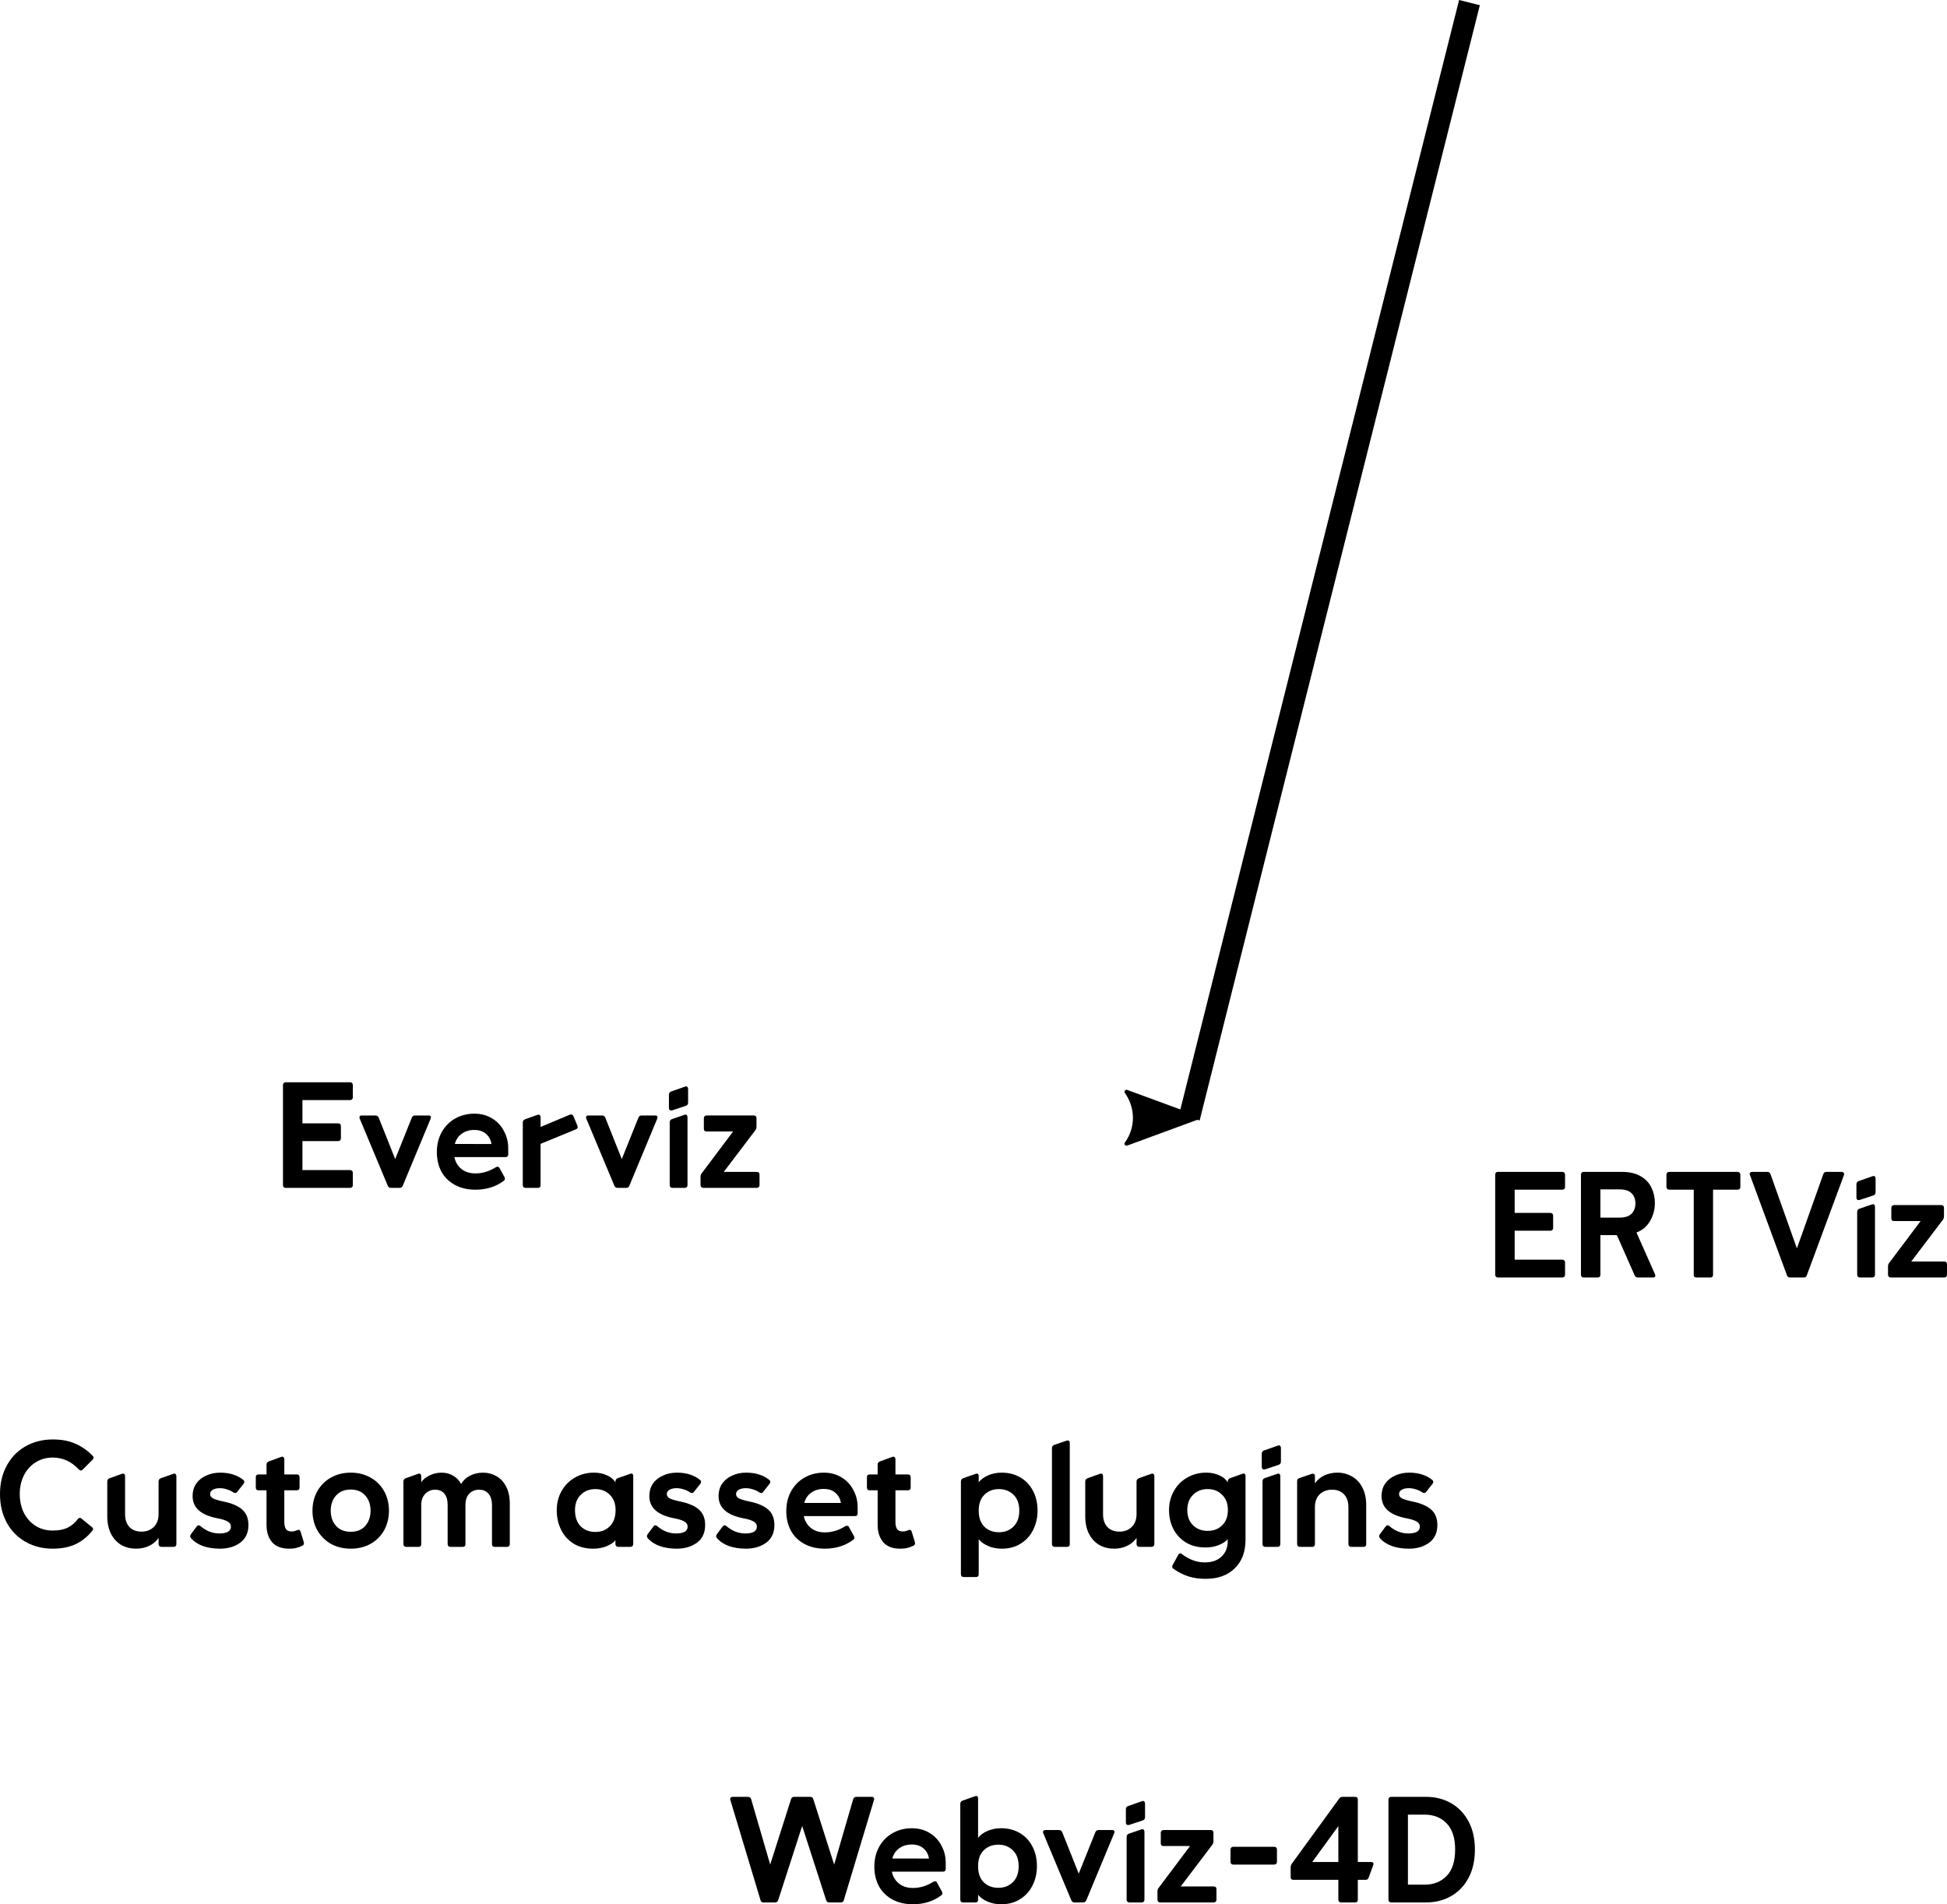 <?xml version="1.0" encoding="UTF-8" standalone="no"?>
<!-- Created with Inkscape (http://www.inkscape.org/) -->

<svg
   xmlns:dc="http://purl.org/dc/elements/1.1/"
   xmlns:cc="http://creativecommons.org/ns#"
   xmlns:rdf="http://www.w3.org/1999/02/22-rdf-syntax-ns#"
   xmlns:svg="http://www.w3.org/2000/svg"
   xmlns="http://www.w3.org/2000/svg"
   xmlns:sodipodi="http://sodipodi.sourceforge.net/DTD/sodipodi-0.dtd"
   xmlns:inkscape="http://www.inkscape.org/namespaces/inkscape"
   width="273.167mm"
   height="267.193mm"
   viewBox="0 0 273.167 267.193"
   version="1.1"
   id="svg8"
   inkscape:version="0.92.4 (5da689c313, 2019-01-14)"
   sodipodi:docname="python_extra.svg">
  <defs
     id="defs2">
    <marker
       inkscape:stockid="Arrow2Lend"
       orient="auto"
       refY="0"
       refX="0"
       id="Arrow2Lend"
       style="overflow:visible"
       inkscape:isstock="true">
      <path
         id="path844"
         style="fill:#000000;fill-opacity:1;fill-rule:evenodd;stroke:#000000;stroke-width:0.625;stroke-linejoin:round;stroke-opacity:1"
         d="M 8.719,4.034 -2.207,0.016 8.719,-4.002 c -1.745,2.372 -1.735,5.617 -6e-7,8.035 z"
         transform="matrix(-1.1,0,0,-1.1,-1.1,0)"
         inkscape:connector-curvature="0" />
    </marker>
  </defs>
  <sodipodi:namedview
     id="base"
     pagecolor="#ffffff"
     bordercolor="#666666"
     borderopacity="1.0"
     inkscape:pageopacity="0.0"
     inkscape:pageshadow="2"
     inkscape:zoom="0.35"
     inkscape:cx="292.07506"
     inkscape:cy="162.76576"
     inkscape:document-units="mm"
     inkscape:current-layer="layer1"
     showgrid="false"
     fit-margin-top="0"
     fit-margin-left="0"
     fit-margin-right="0"
     fit-margin-bottom="0"
     inkscape:window-width="1842"
     inkscape:window-height="1051"
     inkscape:window-x="69"
     inkscape:window-y="1491"
     inkscape:window-maximized="1" />
  <g
     inkscape:label="Layer 1"
     inkscape:groupmode="layer"
     id="layer1"
     transform="translate(220.531,75.295)">
    <path
       style="fill:none;stroke:#000000;stroke-width:3;stroke-linecap:butt;stroke-linejoin:miter;stroke-miterlimit:4;stroke-dasharray:none;stroke-opacity:1;marker-end:url(#Arrow2Lend)"
       d="M -14.363,-74.929 C -42.333,36.196 -53.673,81.554 -53.673,81.554"
       id="path821"
       inkscape:connector-curvature="0"
       sodipodi:nodetypes="cc" />
    <g
       aria-label="Everviz"
       style="font-style:normal;font-variant:normal;font-weight:normal;font-stretch:normal;font-size:21.167px;line-height:1.25;font-family:'Equinor Beta';-inkscape-font-specification:'Equinor Beta';letter-spacing:0px;word-spacing:0px;fill:#000000;fill-opacity:1;stroke:none;stroke-width:0.265"
       id="text1227">
      <path
         d="m -178.099,79.062 v 3.26 h 4.995 q 0.191,0 0.296,0.106 0.106,0.106 0.106,0.275 v 1.736 q 0,0.169 -0.106,0.275 -0.106,0.106 -0.296,0.106 h -4.995 v 4.064 h 6.668 q 0.191,0 0.296,0.106 0.106,0.106 0.106,0.275 v 1.736 q 0,0.169 -0.106,0.275 -0.106,0.106 -0.296,0.106 h -8.996 q -0.191,0 -0.296,-0.106 -0.106,-0.106 -0.106,-0.275 V 76.945 q 0,-0.169 0.106,-0.275 0.106,-0.106 0.296,-0.106 h 8.996 q 0.191,0 0.296,0.106 0.106,0.106 0.106,0.275 v 1.736 q 0,0.169 -0.106,0.275 -0.106,0.106 -0.296,0.106 z"
         style="font-style:normal;font-variant:normal;font-weight:normal;font-stretch:normal;font-size:21.167px;font-family:'Equinor Beta';-inkscape-font-specification:'Equinor Beta';stroke-width:0.265"
         id="path6592"
         inkscape:connector-curvature="0" />
      <path
         d="m -165.678,91.381 q -0.318,0 -0.445,-0.296 l -3.937,-9.419 -0.042,-0.169 q 0,-0.275 0.339,-0.275 h 1.905 q 0.339,0 0.466,0.318 l 2.307,5.8 2.328,-5.8 q 0.127,-0.318 0.445,-0.318 h 1.905 q 0.339,0 0.339,0.254 0,0.064 -0.042,0.191 l -3.916,9.419 q -0.127,0.296 -0.466,0.296 z"
         style="font-style:normal;font-variant:normal;font-weight:normal;font-stretch:normal;font-size:21.167px;font-family:'Equinor Beta';-inkscape-font-specification:'Equinor Beta';stroke-width:0.265"
         id="path6594"
         inkscape:connector-curvature="0" />
      <path
         d="m -153.99,80.967 q 1.439,0 2.519,0.677 1.079,0.656 1.651,1.778 0.593,1.101 0.593,2.371 v 0.889 q 0,0.381 -0.402,0.381 h -7.154 q 0.212,1.016 0.974,1.651 0.783,0.635 1.99,0.635 1.482,0 2.857,-0.868 0.127,-0.064 0.233,-0.064 0.212,0 0.296,0.212 l 0.677,1.228 q 0.064,0.127 0.064,0.254 0,0.148 -0.127,0.254 -1.672,1.27 -4.022,1.27 -1.651,0 -2.879,-0.677 -1.228,-0.677 -1.884,-1.863 -0.635,-1.206 -0.635,-2.731 0,-1.609 0.699,-2.836 0.699,-1.228 1.884,-1.884 1.206,-0.677 2.667,-0.677 z m 2.413,4.255 q -0.127,-0.847 -0.741,-1.397 -0.614,-0.572 -1.672,-0.572 -1.037,0 -1.757,0.529 -0.72,0.508 -0.974,1.439 z"
         style="font-style:normal;font-variant:normal;font-weight:normal;font-stretch:normal;font-size:21.167px;font-family:'Equinor Beta';-inkscape-font-specification:'Equinor Beta';stroke-width:0.265"
         id="path6596"
         inkscape:connector-curvature="0" />
      <path
         d="m -139.521,82.66 q 0.042,0.127 0.042,0.191 0,0.212 -0.254,0.318 l -4.953,2.032 v 5.8 q 0,0.381 -0.381,0.381 h -1.714 q -0.191,0 -0.296,-0.106 -0.106,-0.106 -0.106,-0.275 v -8.784 q 0,-0.339 0.318,-0.466 l 1.736,-0.614 q 0.127,-0.042 0.169,-0.042 0.127,0 0.191,0.106 0.085,0.085 0.085,0.254 v 1.376 l 4.085,-1.714 q 0.127,-0.042 0.191,-0.042 0.212,0 0.339,0.254 z"
         style="font-style:normal;font-variant:normal;font-weight:normal;font-stretch:normal;font-size:21.167px;font-family:'Equinor Beta';-inkscape-font-specification:'Equinor Beta';stroke-width:0.265"
         id="path6598"
         inkscape:connector-curvature="0" />
      <path
         d="m -133.887,91.381 q -0.318,0 -0.445,-0.296 l -3.937,-9.419 -0.042,-0.169 q 0,-0.275 0.339,-0.275 h 1.905 q 0.339,0 0.466,0.318 l 2.307,5.8 2.328,-5.8 q 0.127,-0.318 0.445,-0.318 h 1.905 q 0.339,0 0.339,0.254 0,0.064 -0.042,0.191 l -3.916,9.419 q -0.127,0.296 -0.466,0.296 z"
         style="font-style:normal;font-variant:normal;font-weight:normal;font-stretch:normal;font-size:21.167px;font-family:'Equinor Beta';-inkscape-font-specification:'Equinor Beta';stroke-width:0.265"
         id="path6600"
         inkscape:connector-curvature="0" />
      <path
         d="m -126.212,80.501 q -0.064,0.021 -0.148,0.021 -0.148,0 -0.233,-0.085 -0.085,-0.106 -0.085,-0.254 v -1.884 q 0,-0.318 0.318,-0.445 l 1.926,-0.677 q 0.127,-0.042 0.169,-0.042 0.127,0 0.191,0.106 0.085,0.085 0.085,0.254 v 1.926 q 0,0.339 -0.318,0.445 z m 0.021,10.88 q -0.169,0 -0.275,-0.106 -0.106,-0.106 -0.106,-0.275 v -8.826 q 0,-0.318 0.318,-0.445 l 1.736,-0.593 q 0.127,-0.042 0.148,-0.042 0.148,0 0.212,0.106 0.085,0.085 0.085,0.254 v 9.546 q 0,0.169 -0.106,0.275 -0.106,0.106 -0.296,0.106 z"
         style="font-style:normal;font-variant:normal;font-weight:normal;font-stretch:normal;font-size:21.167px;font-family:'Equinor Beta';-inkscape-font-specification:'Equinor Beta';stroke-width:0.265"
         id="path6602"
         inkscape:connector-curvature="0" />
      <path
         d="m -121.844,91.381 q -0.191,0 -0.296,-0.106 -0.106,-0.106 -0.106,-0.275 v -1.185 q 0,-0.296 0.169,-0.487 l 4.403,-5.863 h -3.725 q -0.381,0 -0.381,-0.381 v -1.482 q 0,-0.169 0.106,-0.275 0.106,-0.106 0.275,-0.106 h 6.625 q 0.381,0 0.381,0.381 v 1.185 q 0,0.275 -0.148,0.487 l -4.445,5.863 h 4.614 q 0.402,0 0.402,0.381 v 1.482 q 0,0.169 -0.106,0.275 -0.106,0.106 -0.296,0.106 z"
         style="font-style:normal;font-variant:normal;font-weight:normal;font-stretch:normal;font-size:21.167px;font-family:'Equinor Beta';-inkscape-font-specification:'Equinor Beta';stroke-width:0.265"
         id="path6604"
         inkscape:connector-curvature="0" />
    </g>
    <g
       aria-label="ERTViz"
       style="font-style:normal;font-variant:normal;font-weight:normal;font-stretch:normal;font-size:21.167px;line-height:1.25;font-family:'Equinor Beta';-inkscape-font-specification:'Equinor Beta';letter-spacing:0px;word-spacing:0px;fill:#000000;fill-opacity:1;stroke:none;stroke-width:0.265"
       id="text1227-2">
      <path
         d="m -8.021,91.635 v 3.26 h 4.995 q 0.191,0 0.296,0.106 0.106,0.106 0.106,0.275 v 1.736 q 0,0.169 -0.106,0.275 -0.106,0.106 -0.296,0.106 h -4.995 v 4.064 h 6.667 q 0.191,0 0.296,0.106 0.106,0.106 0.106,0.275 v 1.736 q 0,0.169 -0.106,0.275 -0.106,0.106 -0.296,0.106 h -8.996 q -0.191,0 -0.296,-0.106 -0.106,-0.106 -0.106,-0.275 V 89.518 q 0,-0.169 0.106,-0.275 0.106,-0.106 0.296,-0.106 h 8.996 q 0.191,0 0.296,0.106 0.106,0.106 0.106,0.275 v 1.736 q 0,0.169 -0.106,0.275 -0.106,0.106 -0.296,0.106 z"
         style="font-style:normal;font-variant:normal;font-weight:normal;font-stretch:normal;font-size:21.167px;font-family:'Equinor Beta';-inkscape-font-specification:'Equinor Beta';stroke-width:0.265"
         id="path6579"
         inkscape:connector-curvature="0" />
      <path
         d="m 1.681,103.954 q -0.191,0 -0.296,-0.106 -0.106,-0.106 -0.106,-0.275 V 89.518 q 0,-0.169 0.106,-0.275 Q 1.491,89.137 1.681,89.137 H 7.036 q 1.587,0 2.625,0.614 1.037,0.593 1.503,1.587 0.487,0.995 0.487,2.159 0,1.355 -0.656,2.498 -0.635,1.143 -1.926,1.651 l 2.604,5.863 q 0.042,0.127 0.042,0.191 0,0.254 -0.339,0.254 H 9.28 q -0.339,0 -0.466,-0.296 L 6.317,98.006 H 4.009 v 5.567 q 0,0.381 -0.381,0.381 z m 5.016,-8.403 q 1.122,0 1.672,-0.529 0.55,-0.55 0.55,-1.46 0,-0.91 -0.55,-1.439 Q 7.819,91.593 6.698,91.593 H 4.009 v 3.958 z"
         style="font-style:normal;font-variant:normal;font-weight:normal;font-stretch:normal;font-size:21.167px;font-family:'Equinor Beta';-inkscape-font-specification:'Equinor Beta';stroke-width:0.265"
         id="path6581"
         inkscape:connector-curvature="0" />
      <path
         d="m 17.485,103.954 q -0.381,0 -0.381,-0.381 V 91.635 h -3.429 q -0.191,0 -0.296,-0.106 -0.106,-0.106 -0.106,-0.275 V 89.518 q 0,-0.169 0.106,-0.275 0.106,-0.106 0.296,-0.106 h 9.567 q 0.191,0 0.296,0.106 0.106,0.106 0.106,0.275 v 1.736 q 0,0.169 -0.106,0.275 -0.106,0.106 -0.296,0.106 h -3.429 v 11.938 q 0,0.381 -0.381,0.381 z"
         style="font-style:normal;font-variant:normal;font-weight:normal;font-stretch:normal;font-size:21.167px;font-family:'Equinor Beta';-inkscape-font-specification:'Equinor Beta';stroke-width:0.265"
         id="path6583"
         inkscape:connector-curvature="0" />
      <path
         d="m 30.622,103.954 q -0.339,0 -0.445,-0.318 L 24.992,89.582 q -0.042,-0.127 -0.042,-0.169 0,-0.127 0.085,-0.191 0.106,-0.085 0.275,-0.085 h 2.117 q 0.339,0 0.445,0.318 l 3.704,10.414 3.704,-10.414 q 0.106,-0.318 0.445,-0.318 h 2.117 q 0.212,0 0.296,0.127 0.106,0.106 0.042,0.318 l -5.207,14.055 q -0.085,0.318 -0.445,0.318 z"
         style="font-style:normal;font-variant:normal;font-weight:normal;font-stretch:normal;font-size:21.167px;font-family:'Equinor Beta';-inkscape-font-specification:'Equinor Beta';stroke-width:0.265"
         id="path6585"
         inkscape:connector-curvature="0" />
      <path
         d="m 40.394,93.074 q -0.064,0.021 -0.148,0.021 -0.148,0 -0.233,-0.085 -0.085,-0.106 -0.085,-0.254 v -1.884 q 0,-0.318 0.318,-0.445 l 1.926,-0.677 q 0.127,-0.042 0.169,-0.042 0.127,0 0.191,0.106 0.085,0.085 0.085,0.254 v 1.926 q 0,0.339 -0.318,0.445 z m 0.021,10.88 q -0.169,0 -0.275,-0.106 -0.106,-0.106 -0.106,-0.275 v -8.827 q 0,-0.318 0.318,-0.445 l 1.736,-0.593 q 0.127,-0.042 0.148,-0.042 0.148,0 0.212,0.106 0.085,0.085 0.085,0.254 v 9.546 q 0,0.169 -0.106,0.275 -0.106,0.106 -0.296,0.106 z"
         style="font-style:normal;font-variant:normal;font-weight:normal;font-stretch:normal;font-size:21.167px;font-family:'Equinor Beta';-inkscape-font-specification:'Equinor Beta';stroke-width:0.265"
         id="path6587"
         inkscape:connector-curvature="0" />
      <path
         d="m 44.762,103.954 q -0.191,0 -0.296,-0.106 -0.106,-0.106 -0.106,-0.275 v -1.185 q 0,-0.296 0.169,-0.487 l 4.403,-5.863 h -3.725 q -0.381,0 -0.381,-0.381 v -1.482 q 0,-0.169 0.106,-0.275 0.106,-0.106 0.275,-0.106 h 6.625 q 0.381,0 0.381,0.381 v 1.185 q 0,0.275 -0.148,0.487 l -4.445,5.863 h 4.614 q 0.402,0 0.402,0.381 v 1.482 q 0,0.169 -0.106,0.275 -0.106,0.106 -0.296,0.106 z"
         style="font-style:normal;font-variant:normal;font-weight:normal;font-stretch:normal;font-size:21.167px;font-family:'Equinor Beta';-inkscape-font-specification:'Equinor Beta';stroke-width:0.265"
         id="path6589"
         inkscape:connector-curvature="0" />
    </g>
    <g
       aria-label="Custom asset plugins"
       style="font-style:normal;font-variant:normal;font-weight:normal;font-stretch:normal;font-size:21.167px;line-height:1.25;font-family:'Equinor Beta';-inkscape-font-specification:'Equinor Beta';letter-spacing:0px;word-spacing:0px;fill:#000000;fill-opacity:1;stroke:none;stroke-width:0.265"
       id="text1227-1">
      <path
         d="m -213.123,142.006 q -2.117,0 -3.81,-0.953 -1.693,-0.953 -2.646,-2.688 -0.953,-1.757 -0.953,-4.022 0,-2.265 0.953,-4 0.953,-1.757 2.646,-2.709 1.693,-0.953 3.81,-0.953 1.841,0 3.154,0.593 1.333,0.572 2.413,1.672 0.148,0.127 0.148,0.296 0,0.148 -0.127,0.275 l -1.397,1.397 q -0.127,0.127 -0.254,0.127 -0.148,0 -0.275,-0.148 -1.566,-1.672 -3.662,-1.672 -1.355,0 -2.413,0.677 -1.058,0.656 -1.651,1.841 -0.572,1.164 -0.572,2.603 0,1.439 0.572,2.625 0.593,1.164 1.651,1.841 1.058,0.656 2.413,0.656 1.249,0 2.074,-0.402 0.847,-0.423 1.439,-1.206 0.127,-0.169 0.296,-0.169 0.127,0 0.254,0.127 l 1.397,1.143 q 0.191,0.127 0.191,0.296 0,0.064 -0.064,0.169 -0.953,1.249 -2.328,1.926 -1.355,0.656 -3.26,0.656 z"
         style="font-style:normal;font-variant:normal;font-weight:normal;font-stretch:normal;font-size:21.167px;font-family:'Equinor Beta';-inkscape-font-specification:'Equinor Beta';stroke-width:0.265"
         id="path6542"
         inkscape:connector-curvature="0" />
      <path
         d="m -201.46,142.006 q -1.101,0 -2.032,-0.508 -0.91,-0.529 -1.46,-1.566 -0.529,-1.037 -0.529,-2.477 v -4.868 q 0,-0.339 0.318,-0.466 l 1.736,-0.614 q 0.127,-0.042 0.148,-0.042 0.148,0 0.212,0.106 0.085,0.085 0.085,0.254 v 5.334 q 0,1.164 0.614,1.82 0.635,0.635 1.693,0.635 1.058,0 1.714,-0.656 0.677,-0.656 0.677,-1.799 v -4.572 q 0,-0.339 0.318,-0.466 l 1.736,-0.614 q 0.127,-0.042 0.148,-0.042 0.148,0 0.212,0.106 0.085,0.085 0.085,0.254 v 9.546 q 0,0.169 -0.106,0.275 -0.106,0.106 -0.296,0.106 h -1.714 q -0.169,0 -0.275,-0.106 -0.106,-0.106 -0.106,-0.275 v -0.868 q -0.529,0.741 -1.355,1.122 -0.804,0.381 -1.82,0.381 z"
         style="font-style:normal;font-variant:normal;font-weight:normal;font-stretch:normal;font-size:21.167px;font-family:'Equinor Beta';-inkscape-font-specification:'Equinor Beta';stroke-width:0.265"
         id="path6544"
         inkscape:connector-curvature="0" />
      <path
         d="m -189.68,142.006 q -1.291,0 -2.349,-0.36 -1.058,-0.381 -1.714,-1.122 -0.106,-0.148 -0.106,-0.254 0,-0.148 0.106,-0.296 l 0.804,-1.079 q 0.127,-0.169 0.275,-0.169 0.148,0 0.275,0.127 1.206,1.016 2.625,1.016 1.63,0 1.63,-0.953 0,-0.445 -0.423,-0.699 -0.423,-0.275 -1.418,-0.466 -3.535,-0.656 -3.535,-3.133 0,-0.974 0.487,-1.714 0.508,-0.741 1.397,-1.143 0.889,-0.423 1.99,-0.423 1.968,0 3.239,1.016 0.148,0.127 0.148,0.275 0,0.106 -0.106,0.275 l -0.889,1.122 q -0.106,0.169 -0.275,0.169 -0.127,0 -0.275,-0.085 -0.381,-0.275 -0.889,-0.423 -0.487,-0.169 -1.016,-0.169 -0.614,0 -0.995,0.233 -0.36,0.212 -0.36,0.593 0,0.402 0.423,0.614 0.423,0.212 1.418,0.423 1.778,0.36 2.646,1.122 0.889,0.762 0.889,2.18 0,1.63 -1.143,2.477 -1.143,0.847 -2.857,0.847 z"
         style="font-style:normal;font-variant:normal;font-weight:normal;font-stretch:normal;font-size:21.167px;font-family:'Equinor Beta';-inkscape-font-specification:'Equinor Beta';stroke-width:0.265"
         id="path6546"
         inkscape:connector-curvature="0" />
      <path
         d="m -177.909,141.095 q 0.021,0.064 0.021,0.169 0,0.191 -0.212,0.318 -0.445,0.212 -0.868,0.318 -0.402,0.106 -0.974,0.106 -1.651,0 -2.434,-0.931 -0.762,-0.931 -0.762,-2.413 v -4.847 h -1.122 q -0.381,0 -0.381,-0.402 v -1.439 q 0,-0.381 0.381,-0.381 h 1.122 v -1.376 q 0,-0.318 0.296,-0.445 l 1.736,-0.635 0.169,-0.042 q 0.148,0 0.212,0.106 0.085,0.085 0.085,0.254 v 2.138 h 1.757 q 0.381,0 0.381,0.381 v 1.439 q 0,0.402 -0.381,0.402 h -1.757 v 4.466 q 0,0.635 0.233,0.974 0.233,0.339 0.804,0.339 0.296,0 0.741,-0.169 0.127,-0.064 0.212,-0.064 0.212,0 0.296,0.275 z"
         style="font-style:normal;font-variant:normal;font-weight:normal;font-stretch:normal;font-size:21.167px;font-family:'Equinor Beta';-inkscape-font-specification:'Equinor Beta';stroke-width:0.265"
         id="path6548"
         inkscape:connector-curvature="0" />
      <path
         d="m -171.314,142.006 q -1.566,0 -2.794,-0.677 -1.206,-0.699 -1.905,-1.905 -0.677,-1.228 -0.677,-2.752 0,-1.524 0.677,-2.731 0.699,-1.228 1.905,-1.905 1.228,-0.699 2.794,-0.699 1.545,0 2.773,0.699 1.228,0.677 1.905,1.905 0.677,1.206 0.677,2.731 0,1.524 -0.677,2.752 -0.677,1.206 -1.905,1.905 -1.228,0.677 -2.773,0.677 z m 0,-2.371 q 1.291,0 2.032,-0.826 0.741,-0.847 0.741,-2.138 0,-1.291 -0.741,-2.117 -0.741,-0.847 -2.032,-0.847 -1.333,0 -2.074,0.847 -0.741,0.826 -0.741,2.117 0,1.291 0.741,2.138 0.741,0.826 2.074,0.826 z"
         style="font-style:normal;font-variant:normal;font-weight:normal;font-stretch:normal;font-size:21.167px;font-family:'Equinor Beta';-inkscape-font-specification:'Equinor Beta';stroke-width:0.265"
         id="path6550"
         inkscape:connector-curvature="0" />
      <path
         d="m -163.529,141.752 q -0.191,0 -0.296,-0.106 -0.106,-0.106 -0.106,-0.275 v -8.784 q 0,-0.339 0.318,-0.466 l 1.736,-0.614 q 0.127,-0.042 0.169,-0.042 0.127,0 0.191,0.106 0.085,0.085 0.085,0.254 v 0.868 q 0.339,-0.55 1.143,-0.953 0.804,-0.402 1.714,-0.402 0.931,0 1.651,0.445 0.72,0.423 1.079,1.143 0.487,-0.783 1.291,-1.185 0.826,-0.402 1.799,-0.402 1.016,0 1.863,0.487 0.847,0.466 1.355,1.439 0.529,0.974 0.529,2.413 v 5.694 q 0,0.169 -0.106,0.275 -0.106,0.106 -0.296,0.106 h -1.714 q -0.381,0 -0.381,-0.381 v -5.461 q 0,-1.058 -0.487,-1.609 -0.466,-0.572 -1.312,-0.572 -0.868,0 -1.397,0.572 -0.529,0.55 -0.529,1.609 v 5.461 q 0,0.381 -0.381,0.381 h -1.714 q -0.191,0 -0.296,-0.106 -0.106,-0.106 -0.106,-0.275 v -5.461 q 0,-1.101 -0.466,-1.63 -0.445,-0.55 -1.312,-0.55 -0.804,0 -1.376,0.593 -0.55,0.572 -0.55,1.587 v 5.461 q 0,0.381 -0.381,0.381 z"
         style="font-style:normal;font-variant:normal;font-weight:normal;font-stretch:normal;font-size:21.167px;font-family:'Equinor Beta';-inkscape-font-specification:'Equinor Beta';stroke-width:0.265"
         id="path6552"
         inkscape:connector-curvature="0" />
      <path
         d="m -137.296,142.006 q -1.587,0 -2.752,-0.699 -1.143,-0.72 -1.757,-1.947 -0.614,-1.228 -0.614,-2.752 0,-1.482 0.677,-2.688 0.677,-1.206 1.863,-1.884 1.206,-0.699 2.688,-0.699 0.974,0 1.778,0.36 0.826,0.339 1.228,1.016 v -0.127 q 0,-0.339 0.318,-0.466 l 1.736,-0.614 0.169,-0.042 q 0.275,0 0.275,0.339 v 9.567 q 0,0.169 -0.106,0.275 -0.106,0.106 -0.296,0.106 h -1.714 q -0.169,0 -0.275,-0.106 -0.106,-0.106 -0.106,-0.275 v -0.55 q -0.381,0.487 -1.249,0.847 -0.847,0.339 -1.863,0.339 z m 0.296,-2.349 q 1.249,0 2.032,-0.804 0.804,-0.804 0.804,-2.265 0,-1.355 -0.804,-2.138 -0.783,-0.804 -2.032,-0.804 -1.249,0 -2.053,0.804 -0.804,0.783 -0.804,2.138 0,1.46 0.783,2.265 0.804,0.804 2.074,0.804 z"
         style="font-style:normal;font-variant:normal;font-weight:normal;font-stretch:normal;font-size:21.167px;font-family:'Equinor Beta';-inkscape-font-specification:'Equinor Beta';stroke-width:0.265"
         id="path6554"
         inkscape:connector-curvature="0" />
      <path
         d="m -125.601,142.006 q -1.291,0 -2.349,-0.36 -1.058,-0.381 -1.714,-1.122 -0.106,-0.148 -0.106,-0.254 0,-0.148 0.106,-0.296 l 0.804,-1.079 q 0.127,-0.169 0.275,-0.169 0.148,0 0.275,0.127 1.206,1.016 2.625,1.016 1.63,0 1.63,-0.953 0,-0.445 -0.423,-0.699 -0.423,-0.275 -1.418,-0.466 -3.535,-0.656 -3.535,-3.133 0,-0.974 0.487,-1.714 0.508,-0.741 1.397,-1.143 0.889,-0.423 1.99,-0.423 1.968,0 3.239,1.016 0.148,0.127 0.148,0.275 0,0.106 -0.106,0.275 l -0.889,1.122 q -0.106,0.169 -0.275,0.169 -0.127,0 -0.275,-0.085 -0.381,-0.275 -0.889,-0.423 -0.487,-0.169 -1.016,-0.169 -0.614,0 -0.995,0.233 -0.36,0.212 -0.36,0.593 0,0.402 0.423,0.614 0.423,0.212 1.418,0.423 1.778,0.36 2.646,1.122 0.889,0.762 0.889,2.18 0,1.63 -1.143,2.477 -1.143,0.847 -2.857,0.847 z"
         style="font-style:normal;font-variant:normal;font-weight:normal;font-stretch:normal;font-size:21.167px;font-family:'Equinor Beta';-inkscape-font-specification:'Equinor Beta';stroke-width:0.265"
         id="path6556"
         inkscape:connector-curvature="0" />
      <path
         d="m -115.886,142.006 q -1.291,0 -2.349,-0.36 -1.058,-0.381 -1.714,-1.122 -0.106,-0.148 -0.106,-0.254 0,-0.148 0.106,-0.296 l 0.804,-1.079 q 0.127,-0.169 0.275,-0.169 0.148,0 0.275,0.127 1.206,1.016 2.625,1.016 1.63,0 1.63,-0.953 0,-0.445 -0.423,-0.699 -0.423,-0.275 -1.418,-0.466 -3.535,-0.656 -3.535,-3.133 0,-0.974 0.487,-1.714 0.508,-0.741 1.397,-1.143 0.889,-0.423 1.99,-0.423 1.968,0 3.239,1.016 0.148,0.127 0.148,0.275 0,0.106 -0.106,0.275 l -0.889,1.122 q -0.106,0.169 -0.275,0.169 -0.127,0 -0.275,-0.085 -0.381,-0.275 -0.889,-0.423 -0.487,-0.169 -1.016,-0.169 -0.614,0 -0.995,0.233 -0.36,0.212 -0.36,0.593 0,0.402 0.423,0.614 0.423,0.212 1.418,0.423 1.778,0.36 2.646,1.122 0.889,0.762 0.889,2.18 0,1.63 -1.143,2.477 -1.143,0.847 -2.857,0.847 z"
         style="font-style:normal;font-variant:normal;font-weight:normal;font-stretch:normal;font-size:21.167px;font-family:'Equinor Beta';-inkscape-font-specification:'Equinor Beta';stroke-width:0.265"
         id="path6558"
         inkscape:connector-curvature="0" />
      <path
         d="m -104.964,131.338 q 1.439,0 2.519,0.677 1.079,0.656 1.651,1.778 0.593,1.101 0.593,2.371 v 0.889 q 0,0.381 -0.402,0.381 h -7.154 q 0.212,1.016 0.974,1.651 0.783,0.635 1.99,0.635 1.482,0 2.857,-0.868 0.127,-0.064 0.233,-0.064 0.212,0 0.296,0.212 l 0.677,1.228 q 0.064,0.127 0.064,0.254 0,0.148 -0.127,0.254 -1.672,1.27 -4.022,1.27 -1.651,0 -2.879,-0.677 -1.228,-0.677 -1.884,-1.863 -0.635,-1.206 -0.635,-2.731 0,-1.609 0.699,-2.836 0.699,-1.228 1.884,-1.884 1.206,-0.677 2.667,-0.677 z m 2.413,4.255 q -0.127,-0.847 -0.741,-1.397 -0.614,-0.572 -1.672,-0.572 -1.037,0 -1.757,0.529 -0.72,0.508 -0.974,1.439 z"
         style="font-style:normal;font-variant:normal;font-weight:normal;font-stretch:normal;font-size:21.167px;font-family:'Equinor Beta';-inkscape-font-specification:'Equinor Beta';stroke-width:0.265"
         id="path6560"
         inkscape:connector-curvature="0" />
      <path
         d="m -92.167,141.095 q 0.021,0.064 0.021,0.169 0,0.191 -0.212,0.318 -0.445,0.212 -0.868,0.318 -0.402,0.106 -0.974,0.106 -1.651,0 -2.434,-0.931 -0.762,-0.931 -0.762,-2.413 v -4.847 h -1.122 q -0.381,0 -0.381,-0.402 v -1.439 q 0,-0.381 0.381,-0.381 h 1.122 v -1.376 q 0,-0.318 0.296,-0.445 l 1.736,-0.635 0.169,-0.042 q 0.148,0 0.212,0.106 0.085,0.085 0.085,0.254 v 2.138 h 1.757 q 0.381,0 0.381,0.381 v 1.439 q 0,0.402 -0.381,0.402 h -1.757 v 4.466 q 0,0.635 0.233,0.974 0.233,0.339 0.804,0.339 0.296,0 0.741,-0.169 0.127,-0.064 0.212,-0.064 0.212,0 0.296,0.275 z"
         style="font-style:normal;font-variant:normal;font-weight:normal;font-stretch:normal;font-size:21.167px;font-family:'Equinor Beta';-inkscape-font-specification:'Equinor Beta';stroke-width:0.265"
         id="path6562"
         inkscape:connector-curvature="0" />
      <path
         d="m -85.312,145.985 q -0.191,0 -0.296,-0.106 -0.106,-0.106 -0.106,-0.275 v -13.017 q 0,-0.339 0.318,-0.466 l 1.736,-0.614 0.169,-0.042 q 0.275,0 0.275,0.339 v 0.889 q 0.445,-0.593 1.312,-0.974 0.868,-0.381 1.926,-0.381 1.439,0 2.582,0.656 1.143,0.656 1.778,1.863 0.656,1.206 0.656,2.815 0,1.46 -0.614,2.688 -0.593,1.206 -1.736,1.926 -1.122,0.72 -2.667,0.72 -1.058,0 -1.926,-0.381 -0.868,-0.381 -1.312,-0.953 v 4.932 q 0,0.381 -0.381,0.381 z m 4.932,-6.286 q 1.249,0 2.053,-0.804 0.804,-0.804 0.804,-2.223 0,-1.439 -0.804,-2.223 -0.804,-0.804 -2.053,-0.804 -1.249,0 -2.053,0.804 -0.783,0.783 -0.783,2.223 0,1.439 0.783,2.244 0.804,0.783 2.053,0.783 z"
         style="font-style:normal;font-variant:normal;font-weight:normal;font-stretch:normal;font-size:21.167px;font-family:'Equinor Beta';-inkscape-font-specification:'Equinor Beta';stroke-width:0.265"
         id="path6564"
         inkscape:connector-curvature="0" />
      <path
         d="m -72.537,141.752 q -0.191,0 -0.296,-0.106 -0.106,-0.106 -0.106,-0.275 v -13.483 q 0,-0.318 0.318,-0.445 l 1.736,-0.593 q 0.127,-0.042 0.169,-0.042 0.127,0 0.191,0.106 0.085,0.085 0.085,0.254 v 14.203 q 0,0.381 -0.381,0.381 z"
         style="font-style:normal;font-variant:normal;font-weight:normal;font-stretch:normal;font-size:21.167px;font-family:'Equinor Beta';-inkscape-font-specification:'Equinor Beta';stroke-width:0.265"
         id="path6566"
         inkscape:connector-curvature="0" />
      <path
         d="m -64.249,142.006 q -1.101,0 -2.032,-0.508 -0.91,-0.529 -1.46,-1.566 -0.529,-1.037 -0.529,-2.477 v -4.868 q 0,-0.339 0.318,-0.466 l 1.736,-0.614 q 0.127,-0.042 0.148,-0.042 0.148,0 0.212,0.106 0.085,0.085 0.085,0.254 v 5.334 q 0,1.164 0.614,1.82 0.635,0.635 1.693,0.635 1.058,0 1.714,-0.656 0.677,-0.656 0.677,-1.799 v -4.572 q 0,-0.339 0.318,-0.466 l 1.736,-0.614 q 0.127,-0.042 0.148,-0.042 0.148,0 0.212,0.106 0.085,0.085 0.085,0.254 v 9.546 q 0,0.169 -0.106,0.275 -0.106,0.106 -0.296,0.106 h -1.714 q -0.169,0 -0.275,-0.106 -0.106,-0.106 -0.106,-0.275 v -0.868 q -0.529,0.741 -1.355,1.122 -0.804,0.381 -1.82,0.381 z"
         style="font-style:normal;font-variant:normal;font-weight:normal;font-stretch:normal;font-size:21.167px;font-family:'Equinor Beta';-inkscape-font-specification:'Equinor Beta';stroke-width:0.265"
         id="path6568"
         inkscape:connector-curvature="0" />
      <path
         d="m -51.368,146.239 q -1.312,0 -2.413,-0.339 -1.079,-0.339 -2.117,-1.079 -0.169,-0.106 -0.169,-0.318 0,-0.106 0.064,-0.212 l 0.783,-1.418 q 0.106,-0.212 0.296,-0.212 0.127,0 0.254,0.127 1.503,1.143 3.175,1.143 1.503,0 2.349,-0.826 0.868,-0.804 0.868,-2.159 v -0.275 q -0.381,0.466 -1.249,0.826 -0.847,0.339 -1.863,0.339 -1.587,0 -2.752,-0.699 -1.143,-0.699 -1.757,-1.884 -0.614,-1.185 -0.614,-2.646 0,-1.482 0.677,-2.688 0.677,-1.206 1.863,-1.884 1.206,-0.699 2.688,-0.699 0.974,0 1.778,0.36 0.826,0.339 1.228,1.016 v -0.127 q 0,-0.339 0.317,-0.466 l 1.736,-0.614 0.169,-0.042 q 0.275,0 0.275,0.339 v 8.911 q 0,2.603 -1.524,4.064 -1.503,1.46 -4.064,1.46 z m 0.275,-6.731 q 1.249,0 2.032,-0.783 0.804,-0.783 0.804,-2.138 0,-1.355 -0.804,-2.138 -0.783,-0.804 -2.032,-0.804 -1.249,0 -2.053,0.804 -0.804,0.783 -0.804,2.138 0,1.355 0.804,2.138 0.804,0.783 2.053,0.783 z"
         style="font-style:normal;font-variant:normal;font-weight:normal;font-stretch:normal;font-size:21.167px;font-family:'Equinor Beta';-inkscape-font-specification:'Equinor Beta';stroke-width:0.265"
         id="path6570"
         inkscape:connector-curvature="0" />
      <path
         d="m -43.039,130.872 q -0.064,0.021 -0.148,0.021 -0.148,0 -0.233,-0.085 -0.085,-0.106 -0.085,-0.254 v -1.884 q 0,-0.318 0.318,-0.445 l 1.926,-0.677 q 0.127,-0.042 0.169,-0.042 0.127,0 0.191,0.106 0.085,0.085 0.085,0.254 v 1.926 q 0,0.339 -0.318,0.445 z m 0.021,10.88 q -0.169,0 -0.275,-0.106 -0.106,-0.106 -0.106,-0.275 v -8.826 q 0,-0.318 0.318,-0.445 l 1.736,-0.593 q 0.127,-0.042 0.148,-0.042 0.148,0 0.212,0.106 0.085,0.085 0.085,0.254 v 9.546 q 0,0.169 -0.106,0.275 -0.106,0.106 -0.296,0.106 z"
         style="font-style:normal;font-variant:normal;font-weight:normal;font-stretch:normal;font-size:21.167px;font-family:'Equinor Beta';-inkscape-font-specification:'Equinor Beta';stroke-width:0.265"
         id="path6572"
         inkscape:connector-curvature="0" />
      <path
         d="m -38.141,141.752 q -0.191,0 -0.296,-0.106 -0.106,-0.106 -0.106,-0.275 v -8.848 q 0,-0.339 0.318,-0.423 l 1.736,-0.593 q 0.064,-0.021 0.148,-0.021 0.296,0 0.296,0.339 v 1.016 q 0.529,-0.741 1.333,-1.122 0.826,-0.381 1.841,-0.381 1.101,0 2.011,0.529 0.931,0.508 1.46,1.545 0.55,1.037 0.55,2.477 v 5.482 q 0,0.381 -0.381,0.381 h -1.714 q -0.191,0 -0.296,-0.106 -0.106,-0.106 -0.106,-0.275 v -5.186 q 0,-1.164 -0.614,-1.799 -0.614,-0.656 -1.672,-0.656 -1.079,0 -1.757,0.656 -0.656,0.656 -0.656,1.799 v 5.186 q 0,0.381 -0.381,0.381 z"
         style="font-style:normal;font-variant:normal;font-weight:normal;font-stretch:normal;font-size:21.167px;font-family:'Equinor Beta';-inkscape-font-specification:'Equinor Beta';stroke-width:0.265"
         id="path6574"
         inkscape:connector-curvature="0" />
      <path
         d="m -22.869,142.006 q -1.291,0 -2.349,-0.36 -1.058,-0.381 -1.714,-1.122 -0.106,-0.148 -0.106,-0.254 0,-0.148 0.106,-0.296 l 0.804,-1.079 q 0.127,-0.169 0.275,-0.169 0.148,0 0.275,0.127 1.206,1.016 2.625,1.016 1.63,0 1.63,-0.953 0,-0.445 -0.423,-0.699 -0.423,-0.275 -1.418,-0.466 -3.535,-0.656 -3.535,-3.133 0,-0.974 0.487,-1.714 0.508,-0.741 1.397,-1.143 0.889,-0.423 1.99,-0.423 1.968,0 3.239,1.016 0.148,0.127 0.148,0.275 0,0.106 -0.106,0.275 l -0.889,1.122 q -0.106,0.169 -0.275,0.169 -0.127,0 -0.275,-0.085 -0.381,-0.275 -0.889,-0.423 -0.487,-0.169 -1.016,-0.169 -0.614,0 -0.995,0.233 -0.36,0.212 -0.36,0.593 0,0.402 0.423,0.614 0.423,0.212 1.418,0.423 1.778,0.36 2.646,1.122 0.889,0.762 0.889,2.18 0,1.63 -1.143,2.477 -1.143,0.847 -2.857,0.847 z"
         style="font-style:normal;font-variant:normal;font-weight:normal;font-stretch:normal;font-size:21.167px;font-family:'Equinor Beta';-inkscape-font-specification:'Equinor Beta';stroke-width:0.265"
         id="path6576"
         inkscape:connector-curvature="0" />
    </g>
    <g
       aria-label="Webviz-4D"
       style="font-style:normal;font-variant:normal;font-weight:normal;font-stretch:normal;font-size:21.167px;line-height:1.25;font-family:'Equinor Beta';-inkscape-font-specification:'Equinor Beta';letter-spacing:0px;word-spacing:0px;fill:#000000;fill-opacity:1;stroke:none;stroke-width:0.265"
       id="text1227-13">
      <path
         d="m -98.227,176.828 q 0.212,0 0.296,0.127 0.085,0.127 0.021,0.318 l -4.233,14.055 q -0.085,0.318 -0.423,0.318 h -1.609 q -0.339,0 -0.445,-0.318 l -3.365,-10.414 -3.365,10.414 q -0.106,0.318 -0.445,0.318 h -1.609 q -0.339,0 -0.423,-0.318 l -4.233,-14.055 q -0.021,-0.042 -0.021,-0.148 0,-0.127 0.085,-0.212 0.106,-0.085 0.254,-0.085 h 2.138 q 0.381,0 0.466,0.339 l 2.667,9.165 2.921,-9.165 q 0.106,-0.339 0.423,-0.339 h 2.286 q 0.318,0 0.423,0.339 l 2.921,9.165 2.667,-9.165 q 0.085,-0.339 0.466,-0.339 z"
         style="font-style:normal;font-variant:normal;font-weight:normal;font-stretch:normal;font-size:21.167px;font-family:'Equinor Beta';-inkscape-font-specification:'Equinor Beta';stroke-width:0.265"
         id="path6523"
         inkscape:connector-curvature="0" />
      <path
         d="m -92.609,181.23 q 1.439,0 2.519,0.677 1.079,0.656 1.651,1.778 0.593,1.101 0.593,2.371 v 0.889 q 0,0.381 -0.402,0.381 h -7.154 q 0.212,1.016 0.974,1.651 0.783,0.635 1.99,0.635 1.482,0 2.857,-0.868 0.127,-0.064 0.233,-0.064 0.212,0 0.296,0.212 l 0.677,1.228 q 0.064,0.127 0.064,0.254 0,0.148 -0.127,0.254 -1.672,1.27 -4.022,1.27 -1.651,0 -2.879,-0.677 -1.228,-0.677 -1.884,-1.863 -0.635,-1.206 -0.635,-2.731 0,-1.609 0.699,-2.836 0.699,-1.228 1.884,-1.884 1.206,-0.677 2.667,-0.677 z m 2.413,4.255 q -0.127,-0.847 -0.741,-1.397 -0.614,-0.572 -1.672,-0.572 -1.037,0 -1.757,0.529 -0.72,0.508 -0.974,1.439 z"
         style="font-style:normal;font-variant:normal;font-weight:normal;font-stretch:normal;font-size:21.167px;font-family:'Equinor Beta';-inkscape-font-specification:'Equinor Beta';stroke-width:0.265"
         id="path6525"
         inkscape:connector-curvature="0" />
      <path
         d="m -80.066,191.898 q -1.058,0 -1.926,-0.381 -0.868,-0.381 -1.312,-0.953 v 0.699 q 0,0.381 -0.381,0.381 h -1.714 q -0.191,0 -0.296,-0.106 -0.106,-0.106 -0.106,-0.275 v -13.462 q 0,-0.318 0.318,-0.445 l 1.736,-0.614 0.169,-0.042 q 0.275,0 0.275,0.339 v 5.546 q 0.445,-0.593 1.312,-0.974 0.868,-0.381 1.926,-0.381 1.439,0 2.582,0.656 1.143,0.656 1.778,1.863 0.656,1.206 0.656,2.815 0,1.46 -0.614,2.688 -0.593,1.206 -1.736,1.926 -1.122,0.72 -2.667,0.72 z m -0.402,-2.307 q 1.249,0 2.053,-0.804 0.804,-0.804 0.804,-2.223 0,-1.439 -0.804,-2.223 -0.804,-0.804 -2.053,-0.804 -1.249,0 -2.053,0.804 -0.783,0.783 -0.783,2.223 0,1.439 0.783,2.244 0.804,0.783 2.053,0.783 z"
         style="font-style:normal;font-variant:normal;font-weight:normal;font-stretch:normal;font-size:21.167px;font-family:'Equinor Beta';-inkscape-font-specification:'Equinor Beta';stroke-width:0.265"
         id="path6527"
         inkscape:connector-curvature="0" />
      <path
         d="m -69.777,191.644 q -0.318,0 -0.445,-0.296 l -3.937,-9.419 -0.042,-0.169 q 0,-0.275 0.339,-0.275 h 1.905 q 0.339,0 0.466,0.318 l 2.307,5.8 2.328,-5.8 q 0.127,-0.318 0.445,-0.318 h 1.905 q 0.339,0 0.339,0.254 0,0.064 -0.042,0.191 l -3.916,9.419 q -0.127,0.296 -0.466,0.296 z"
         style="font-style:normal;font-variant:normal;font-weight:normal;font-stretch:normal;font-size:21.167px;font-family:'Equinor Beta';-inkscape-font-specification:'Equinor Beta';stroke-width:0.265"
         id="path6529"
         inkscape:connector-curvature="0" />
      <path
         d="m -62.103,180.765 q -0.064,0.021 -0.148,0.021 -0.148,0 -0.233,-0.085 -0.085,-0.106 -0.085,-0.254 v -1.884 q 0,-0.318 0.318,-0.445 l 1.926,-0.677 q 0.127,-0.042 0.169,-0.042 0.127,0 0.191,0.106 0.085,0.085 0.085,0.254 v 1.926 q 0,0.339 -0.318,0.445 z m 0.021,10.88 q -0.169,0 -0.275,-0.106 -0.106,-0.106 -0.106,-0.275 v -8.826 q 0,-0.318 0.318,-0.445 l 1.736,-0.593 q 0.127,-0.042 0.148,-0.042 0.148,0 0.212,0.106 0.085,0.085 0.085,0.254 v 9.546 q 0,0.169 -0.106,0.275 -0.106,0.106 -0.296,0.106 z"
         style="font-style:normal;font-variant:normal;font-weight:normal;font-stretch:normal;font-size:21.167px;font-family:'Equinor Beta';-inkscape-font-specification:'Equinor Beta';stroke-width:0.265"
         id="path6531"
         inkscape:connector-curvature="0" />
      <path
         d="m -57.735,191.644 q -0.191,0 -0.296,-0.106 -0.106,-0.106 -0.106,-0.275 v -1.185 q 0,-0.296 0.169,-0.487 l 4.403,-5.863 h -3.725 q -0.381,0 -0.381,-0.381 v -1.482 q 0,-0.169 0.106,-0.275 0.106,-0.106 0.275,-0.106 h 6.625 q 0.381,0 0.381,0.381 v 1.185 q 0,0.275 -0.148,0.487 l -4.445,5.863 h 4.614 q 0.402,0 0.402,0.381 v 1.482 q 0,0.169 -0.106,0.275 -0.106,0.106 -0.296,0.106 z"
         style="font-style:normal;font-variant:normal;font-weight:normal;font-stretch:normal;font-size:21.167px;font-family:'Equinor Beta';-inkscape-font-specification:'Equinor Beta';stroke-width:0.265"
         id="path6533"
         inkscape:connector-curvature="0" />
      <path
         d="m -47.509,186.332 q -0.169,0 -0.275,-0.106 -0.106,-0.106 -0.106,-0.275 v -1.736 q 0,-0.169 0.106,-0.275 0.106,-0.106 0.275,-0.106 h 5.736 q 0.191,0 0.296,0.106 0.106,0.106 0.106,0.275 v 1.736 q 0,0.169 -0.106,0.275 -0.106,0.106 -0.296,0.106 z"
         style="font-style:normal;font-variant:normal;font-weight:normal;font-stretch:normal;font-size:21.167px;font-family:'Equinor Beta';-inkscape-font-specification:'Equinor Beta';stroke-width:0.265"
         id="path6535"
         inkscape:connector-curvature="0" />
      <path
         d="m -32.358,191.644 q -0.191,0 -0.296,-0.106 -0.106,-0.106 -0.106,-0.275 v -2.794 h -6.308 q -0.381,0 -0.381,-0.381 v -1.376 q 0,-0.275 0.148,-0.487 l 6.668,-9.165 q 0.169,-0.233 0.466,-0.233 h 1.757 q 0.381,0 0.381,0.381 v 8.763 h 1.863 q 0.339,0 0.339,0.275 l -0.042,0.169 -0.635,1.736 q -0.085,0.318 -0.445,0.318 h -1.079 v 2.794 q 0,0.381 -0.381,0.381 z m -0.402,-5.673 v -5.038 l -3.662,5.038 z"
         style="font-style:normal;font-variant:normal;font-weight:normal;font-stretch:normal;font-size:21.167px;font-family:'Equinor Beta';-inkscape-font-specification:'Equinor Beta';stroke-width:0.265"
         id="path6537"
         inkscape:connector-curvature="0" />
      <path
         d="m -25.327,191.644 q -0.191,0 -0.296,-0.106 -0.106,-0.106 -0.106,-0.275 v -14.055 q 0,-0.169 0.106,-0.275 0.106,-0.106 0.296,-0.106 h 4.868 q 1.968,0 3.514,0.889 1.566,0.889 2.455,2.561 0.889,1.672 0.889,3.958 0,2.286 -0.889,3.958 -0.889,1.672 -2.455,2.561 -1.545,0.889 -3.514,0.889 z m 4.678,-2.498 q 1.905,0 3.09,-1.228 1.185,-1.228 1.185,-3.683 0,-2.455 -1.185,-3.683 -1.185,-1.228 -3.09,-1.228 h -2.349 v 9.821 z"
         style="font-style:normal;font-variant:normal;font-weight:normal;font-stretch:normal;font-size:21.167px;font-family:'Equinor Beta';-inkscape-font-specification:'Equinor Beta';stroke-width:0.265"
         id="path6539"
         inkscape:connector-curvature="0" />
    </g>
  </g>
</svg>
